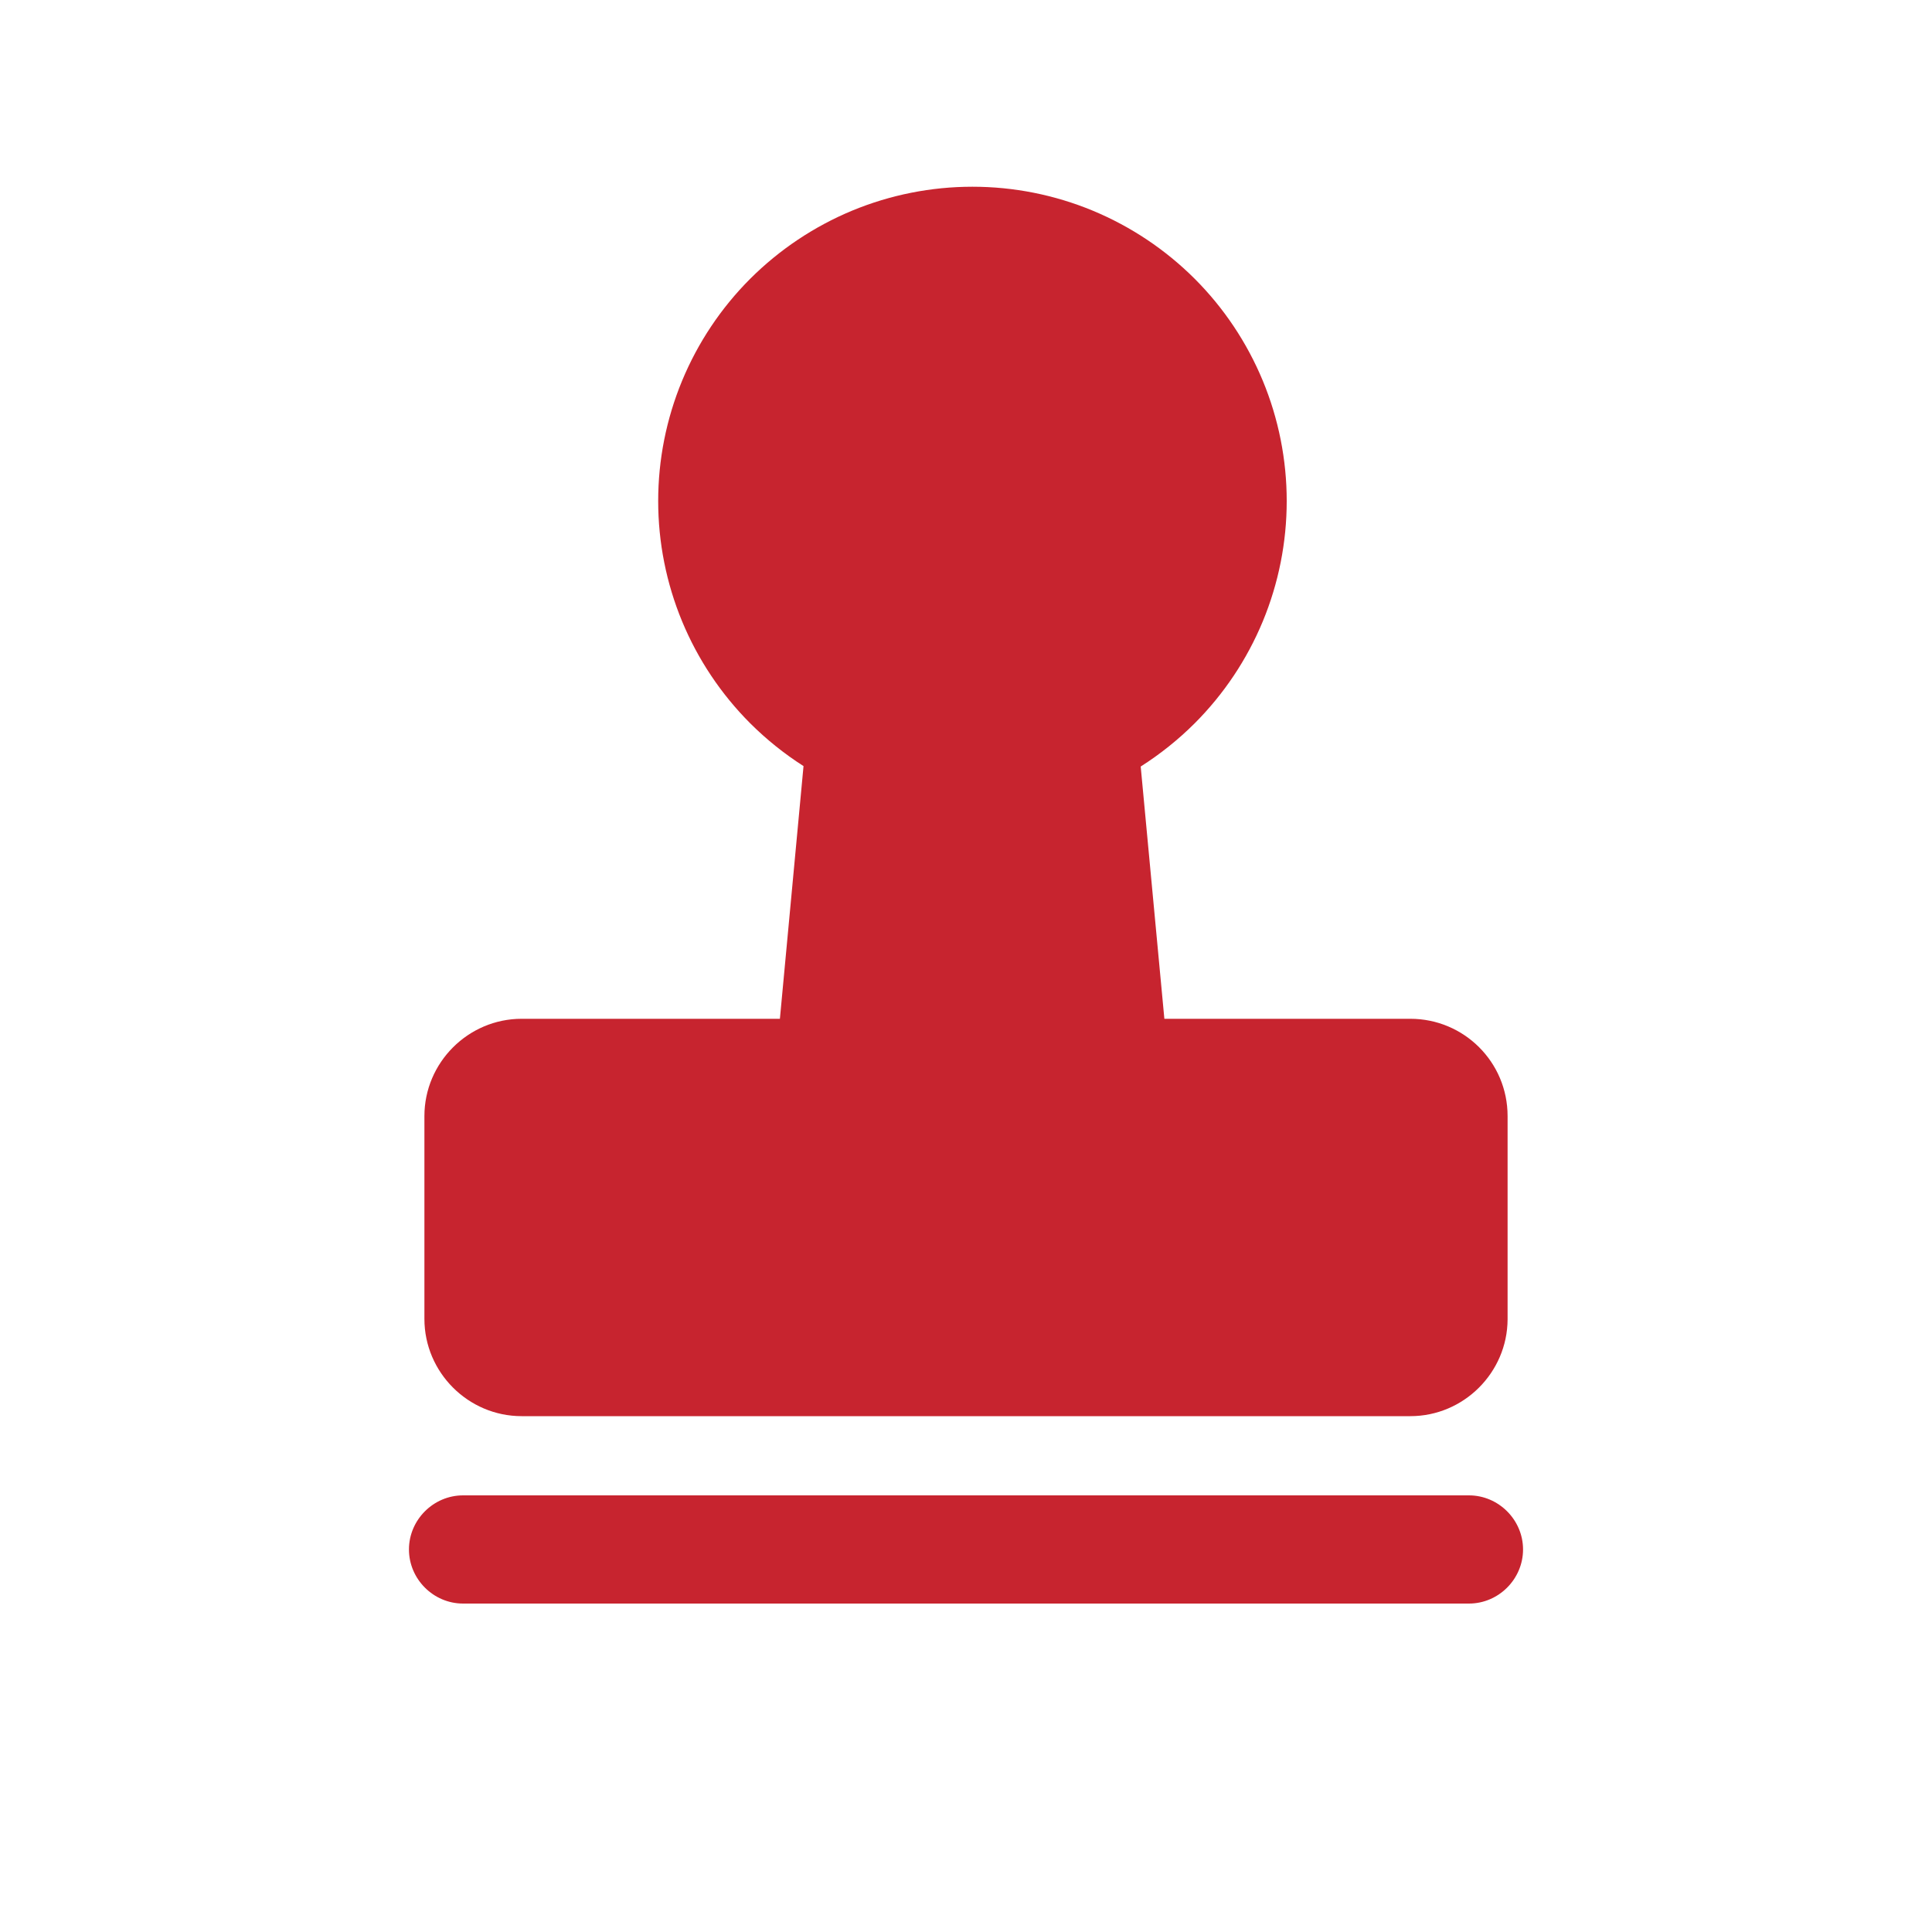 <svg width="40" height="40" viewBox="0 0 40 40" fill="none" xmlns="http://www.w3.org/2000/svg">
<path d="M13.627 10.373C13.627 11.228 13.795 12.074 14.122 12.864C14.449 13.653 14.928 14.37 15.532 14.975C15.868 15.31 16.238 15.607 16.636 15.861L16.147 21.093H10.8C9.693 21.093 8.787 22 8.787 23.107V27.307C8.787 28.413 9.693 29.32 10.8 29.32H29.2C30.303 29.32 31.207 28.419 31.213 27.318C31.213 27.31 31.213 27.302 31.213 27.293L31.213 23.107C31.213 21.987 30.307 21.093 29.2 21.093H24.107L23.617 15.87C24.02 15.614 24.395 15.314 24.735 14.975C25.339 14.37 25.818 13.653 26.145 12.864C26.472 12.074 26.64 11.228 26.64 10.373C26.64 9.519 26.472 8.673 26.145 7.883C25.818 7.094 25.339 6.376 24.735 5.772C24.13 5.168 23.413 4.689 22.623 4.361C21.834 4.034 20.988 3.866 20.133 3.866C19.279 3.866 18.433 4.034 17.643 4.361C16.854 4.689 16.137 5.168 15.532 5.772C14.928 6.376 14.449 7.094 14.122 7.883C13.795 8.673 13.627 9.519 13.627 10.373Z" fill="#C7242F"/>
<path d="M30.413 30.96H9.587C8.973 30.96 8.467 31.467 8.467 32.08C8.467 32.693 8.973 33.2 9.587 33.2H30.413C31.027 33.2 31.533 32.693 31.533 32.08C31.533 31.467 31.027 30.96 30.413 30.96Z" fill="#C7242F"/>
</svg>
